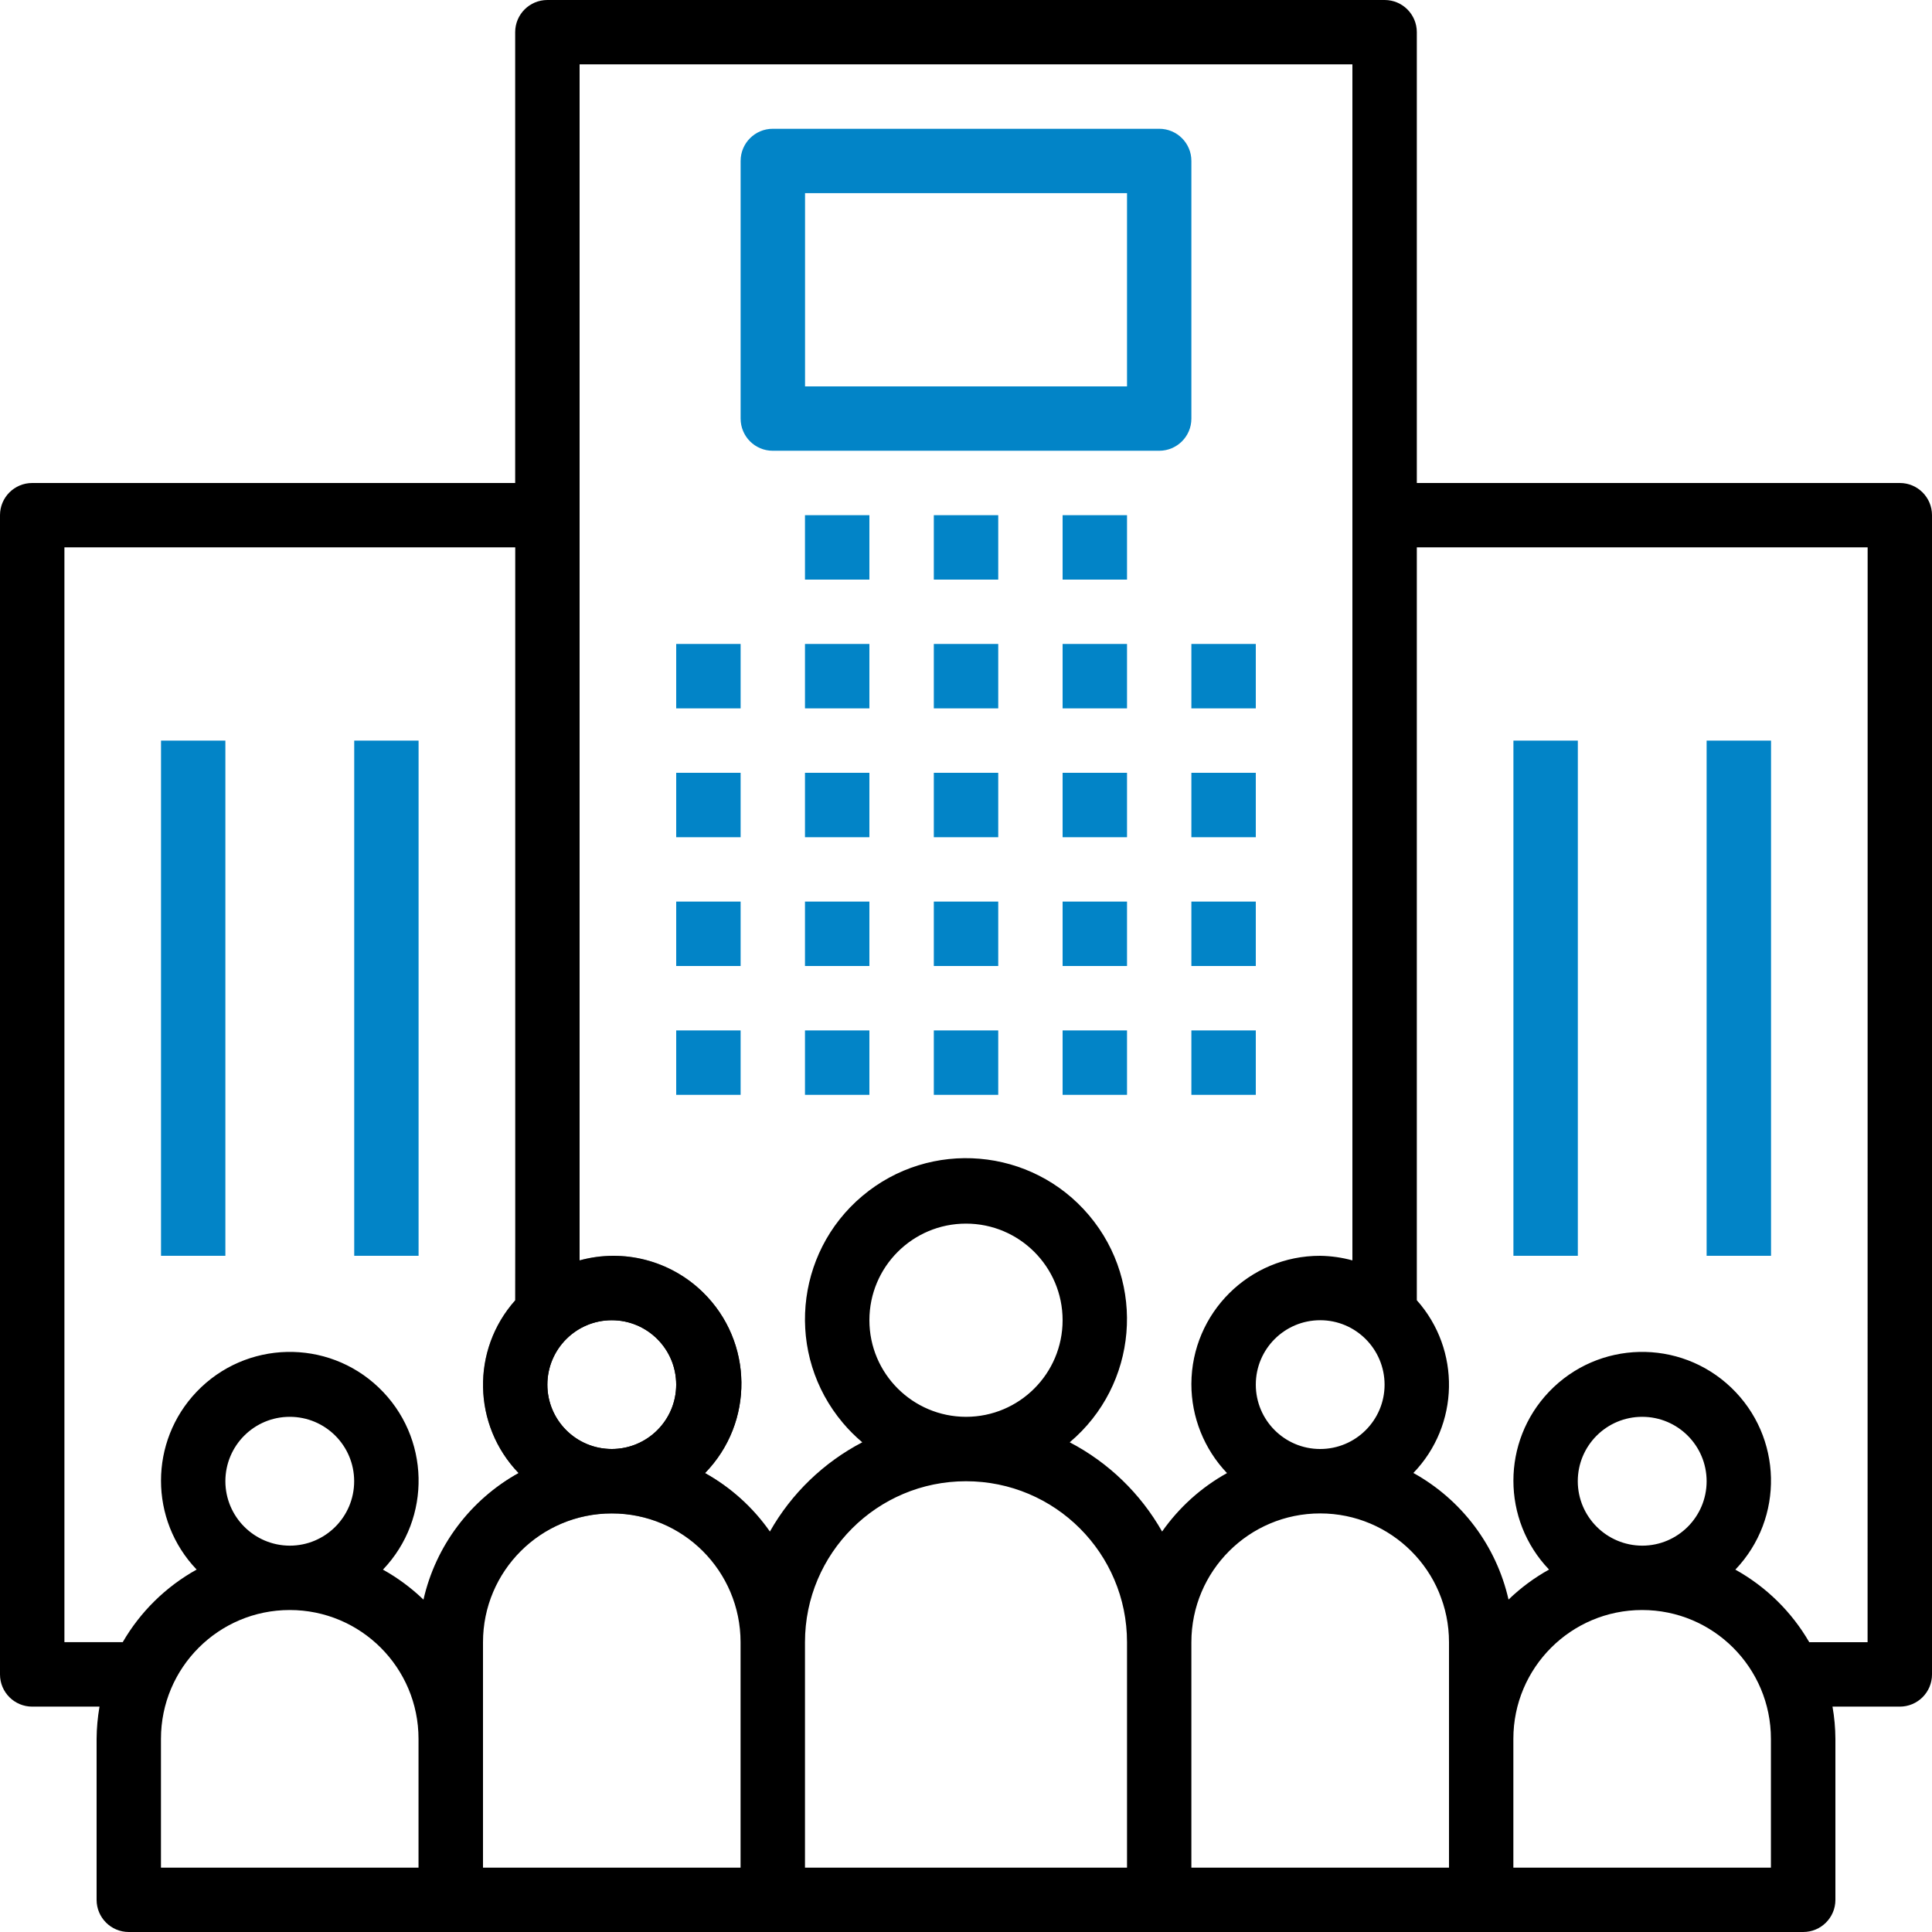 <?xml version="1.0" encoding="utf-8"?>
<svg width="32" height="32" viewBox="0 0 32 32" fill="none" xmlns="http://www.w3.org/2000/svg"
    class="h-6 md:h-8 text-sky-700 inline-block">
    <path
        d="M11.2 10.666H12.267V11.733H11.2V10.666ZM11.2 12.8H12.267V13.867H11.2V12.8ZM11.2 14.933H12.267V16H11.2V14.933ZM11.2 17.067H12.267V18.134H11.2V17.067ZM13.333 10.666H14.4V11.733H13.333V10.666ZM13.333 12.8H14.4V13.867H13.333V12.8ZM13.333 14.933H14.4V16H13.333V14.933ZM13.333 17.067H14.4V18.134H13.333V17.067ZM15.467 10.666H16.534V11.733H15.467V10.666ZM15.467 12.8H16.534V13.867H15.467V12.8ZM15.467 14.933H16.534V16H15.467V14.933ZM15.467 17.067H16.534V18.134H15.467V17.067ZM17.6 10.666H18.667V11.733H17.6V10.666ZM13.333 8.533H14.4V9.6H13.333V8.533ZM15.467 8.533H16.534V9.6H15.467V8.533ZM17.6 8.533H18.667V9.6H17.6V8.533ZM17.6 12.8H18.667V13.867H17.6V12.8ZM17.6 14.933H18.667V16H17.6V14.933ZM17.6 17.067H18.667V18.134H17.6V17.067ZM19.733 10.666H20.8V11.733H19.733V10.666ZM19.733 12.8H20.8V13.867H19.733V12.8ZM19.733 14.933H20.8V16H19.733V14.933ZM19.733 17.067H20.8V18.134H19.733V17.067Z"
        fill="#0284C7"></path>
    <path
        d="M31.468 8H23.467V0.533C23.467 0.239 23.229 0 22.934 0H9.066C8.772 0 8.533 0.238 8.533 0.533V8H0.533C0.239 8 0 8.238 0 8.533V27.734C0 28.028 0.238 28.267 0.533 28.267H1.648C1.618 28.443 1.601 28.621 1.6 28.8V31.467C1.6 31.761 1.838 32 2.133 32H29.867C30.161 32 30.4 31.762 30.4 31.468V28.8C30.399 28.621 30.383 28.442 30.352 28.267H31.467C31.761 28.267 32 28.029 32 27.734V8.533C32 8.239 31.762 8 31.468 8ZM22.933 22.934C22.933 23.523 22.455 24 21.866 24C21.277 24 20.8 23.522 20.8 22.934C20.8 22.344 21.277 21.867 21.867 21.867C22.455 21.867 22.932 22.345 22.933 22.934ZM10.133 21.867C10.722 21.867 11.2 22.344 11.2 22.934C11.2 23.523 10.722 24 10.133 24C9.543 24 9.066 23.523 9.066 22.934C9.067 22.345 9.544 21.867 10.133 21.867ZM6.933 30.934H2.666V28.801C2.666 27.622 3.621 26.667 4.799 26.667C5.977 26.667 6.932 27.622 6.932 28.801V30.934H6.933ZM3.733 24.534C3.733 23.944 4.21 23.467 4.799 23.467C5.389 23.467 5.866 23.944 5.866 24.534C5.866 25.123 5.389 25.601 4.799 25.601C4.211 25.599 3.734 25.122 3.733 24.534ZM7.014 26.495C6.813 26.301 6.587 26.134 6.343 25.998C7.157 25.145 7.125 23.796 6.273 22.982C5.421 22.168 4.071 22.2 3.257 23.052C2.47 23.876 2.47 25.174 3.257 25.997C2.748 26.28 2.325 26.695 2.033 27.199H1.067V9.066H8.534V21.537C7.801 22.359 7.826 23.607 8.591 24.399C7.79 24.841 7.216 25.604 7.014 26.495ZM12.267 30.934H8V27.201C8 26.022 8.955 25.067 10.133 25.067C11.311 25.067 12.266 26.022 12.266 27.201V30.934H12.267ZM18.667 30.934H13.333V27.201C13.333 25.728 14.527 24.534 16 24.534C17.474 24.534 18.667 25.727 18.667 27.201V30.934H18.667ZM14.4 21.867C14.4 20.983 15.116 20.267 16 20.267C16.884 20.267 17.6 20.983 17.6 21.867C17.6 22.75 16.884 23.467 16 23.467C15.117 23.466 14.4 22.75 14.4 21.867ZM19.248 25.367C18.891 24.737 18.359 24.224 17.718 23.889C18.844 22.94 18.988 21.258 18.04 20.132C17.091 19.005 15.408 18.861 14.282 19.81C13.156 20.759 13.011 22.441 13.96 23.567C14.058 23.684 14.166 23.791 14.282 23.889C13.64 24.224 13.109 24.737 12.752 25.367C12.472 24.967 12.104 24.636 11.677 24.399C12.494 23.562 12.479 22.221 11.642 21.404C11.103 20.877 10.326 20.676 9.6 20.876V1.066H22.4V20.876C22.226 20.828 22.047 20.803 21.867 20.8C20.692 20.797 19.737 21.747 19.733 22.922C19.732 23.472 19.944 24.001 20.323 24.399C19.896 24.636 19.529 24.967 19.248 25.367ZM24 28.8V30.934H19.733V27.201C19.733 26.022 20.688 25.067 21.866 25.067C23.044 25.067 24 26.022 24 27.2V28.8ZM29.333 30.934H25.066V28.801C25.066 27.622 26.021 26.667 27.199 26.667C28.377 26.667 29.332 27.622 29.332 28.801V30.934H29.333ZM26.133 24.534C26.133 23.944 26.61 23.467 27.2 23.467C27.789 23.467 28.267 23.944 28.267 24.534C28.267 25.123 27.789 25.601 27.2 25.601C26.611 25.599 26.134 25.122 26.133 24.534ZM30.933 27.2H29.967C29.675 26.696 29.252 26.281 28.743 25.998C29.557 25.145 29.525 23.796 28.673 22.982C27.82 22.168 26.471 22.2 25.657 23.052C24.87 23.876 24.87 25.174 25.657 25.997C25.412 26.133 25.187 26.3 24.986 26.494C24.784 25.603 24.21 24.84 23.41 24.397C24.174 23.605 24.199 22.358 23.467 21.536V9.066H30.934L30.933 27.2Z"
        fill="black"></path>
    <path
        d="M25.067 12.267H26.134V20.8H25.067V12.267ZM28.267 12.267H29.334V20.8H28.267V12.267ZM2.667 12.267H3.733V20.8H2.667V12.267ZM5.867 12.267H6.933V20.8H5.867V12.267ZM19.201 2.133H12.8C12.505 2.133 12.267 2.371 12.267 2.666V6.933C12.267 7.228 12.505 7.466 12.799 7.466H19.2C19.494 7.466 19.733 7.228 19.733 6.934V2.666C19.734 2.372 19.495 2.133 19.201 2.133ZM18.667 6.4H13.334V3.199H18.667V6.4Z"
        fill="#0284C7"></path>
    <mask id="mask0_875_27" maskUnits="userSpaceOnUse" x="7" y="20" width="6" height="6">
        <path
            d="M8.023 23.251C7.88 22.37 8.39 21.698 8.39 21.698C9.068 20.896 9.835 20.82 9.835 20.82L10.258 20.581L12.875 21.587L12.811 24.076L12.029 24.73L10.29 25.321L8.391 25.337L7.912 24.221L8.023 23.251Z"
            fill="white"></path>
    </mask>
    <g mask="url(#mask0_875_27)">
        <path
            d="M31.468 8H23.467V0.533C23.467 0.239 23.229 0 22.934 0H9.066C8.772 0 8.533 0.238 8.533 0.533V8H0.533C0.239 8 0 8.238 0 8.533V27.734C0 28.028 0.238 28.267 0.533 28.267H1.648C1.618 28.443 1.601 28.621 1.6 28.8V31.467C1.6 31.761 1.838 32 2.133 32H29.867C30.161 32 30.4 31.762 30.4 31.468V28.8C30.399 28.621 30.383 28.442 30.352 28.267H31.467C31.761 28.267 32 28.029 32 27.734V8.533C32 8.239 31.762 8 31.468 8ZM22.933 22.934C22.933 23.523 22.455 24 21.866 24C21.277 24 20.8 23.522 20.8 22.934C20.8 22.344 21.277 21.867 21.867 21.867C22.455 21.867 22.932 22.345 22.933 22.934ZM10.133 21.867C10.722 21.867 11.2 22.344 11.2 22.934C11.2 23.523 10.722 24 10.133 24C9.543 24 9.066 23.523 9.066 22.934C9.067 22.345 9.544 21.867 10.133 21.867ZM6.933 30.934H2.666V28.801C2.666 27.622 3.621 26.667 4.799 26.667C5.977 26.667 6.932 27.622 6.932 28.801V30.934H6.933ZM3.733 24.534C3.733 23.944 4.21 23.467 4.799 23.467C5.389 23.467 5.866 23.944 5.866 24.534C5.866 25.123 5.389 25.601 4.799 25.601C4.211 25.599 3.734 25.122 3.733 24.534ZM7.014 26.495C6.813 26.301 6.587 26.134 6.343 25.998C7.157 25.145 7.125 23.796 6.273 22.982C5.421 22.168 4.071 22.2 3.257 23.052C2.47 23.876 2.47 25.174 3.257 25.997C2.748 26.28 2.325 26.695 2.033 27.199H1.067V9.066H8.534V21.537C7.801 22.359 7.826 23.607 8.591 24.399C7.79 24.841 7.216 25.604 7.014 26.495ZM12.267 30.934H8V27.201C8 26.022 8.955 25.067 10.133 25.067C11.311 25.067 12.266 26.022 12.266 27.201V30.934H12.267ZM18.667 30.934H13.333V27.201C13.333 25.728 14.527 24.534 16 24.534C17.474 24.534 18.667 25.727 18.667 27.201V30.934H18.667ZM14.4 21.867C14.4 20.983 15.116 20.267 16 20.267C16.884 20.267 17.6 20.983 17.6 21.867C17.6 22.75 16.884 23.467 16 23.467C15.117 23.466 14.4 22.75 14.4 21.867ZM19.248 25.367C18.891 24.737 18.359 24.224 17.718 23.889C18.844 22.94 18.988 21.258 18.04 20.132C17.091 19.005 15.408 18.861 14.282 19.81C13.156 20.759 13.011 22.441 13.96 23.567C14.058 23.684 14.166 23.791 14.282 23.889C13.64 24.224 13.109 24.737 12.752 25.367C12.472 24.967 12.104 24.636 11.677 24.399C12.494 23.562 12.479 22.221 11.642 21.404C11.103 20.877 10.326 20.676 9.6 20.876V1.066H22.4V20.876C22.226 20.828 22.047 20.803 21.867 20.8C20.692 20.797 19.737 21.747 19.733 22.922C19.732 23.472 19.944 24.001 20.323 24.399C19.896 24.636 19.529 24.967 19.248 25.367ZM24 28.8V30.934H19.733V27.201C19.733 26.022 20.688 25.067 21.866 25.067C23.044 25.067 24 26.022 24 27.2V28.8ZM29.333 30.934H25.066V28.801C25.066 27.622 26.021 26.667 27.199 26.667C28.377 26.667 29.332 27.622 29.332 28.801V30.934H29.333ZM26.133 24.534C26.133 23.944 26.61 23.467 27.2 23.467C27.789 23.467 28.267 23.944 28.267 24.534C28.267 25.123 27.789 25.601 27.2 25.601C26.611 25.599 26.134 25.122 26.133 24.534ZM30.933 27.2H29.967C29.675 26.696 29.252 26.281 28.743 25.998C29.557 25.145 29.525 23.796 28.673 22.982C27.82 22.168 26.471 22.2 25.657 23.052C24.87 23.876 24.87 25.174 25.657 25.997C25.412 26.133 25.187 26.3 24.986 26.494C24.784 25.603 24.21 24.84 23.41 24.397C24.174 23.605 24.199 22.358 23.467 21.536V9.066H30.934L30.933 27.2Z"
            fill="black"></path>
        <path
            d="M25.067 12.267H26.134V20.8H25.067V12.267ZM28.267 12.267H29.334V20.8H28.267V12.267ZM2.667 12.267H3.733V20.8H2.667V12.267ZM5.867 12.267H6.933V20.8H5.867V12.267ZM19.201 2.133H12.8C12.505 2.133 12.267 2.371 12.267 2.666V6.933C12.267 7.228 12.505 7.466 12.799 7.466H19.2C19.494 7.466 19.733 7.228 19.733 6.934V2.666C19.734 2.372 19.495 2.133 19.201 2.133ZM18.667 6.4H13.334V3.199H18.667V6.4Z"
            fill="#0284C7"></path>
    </g>
</svg>
